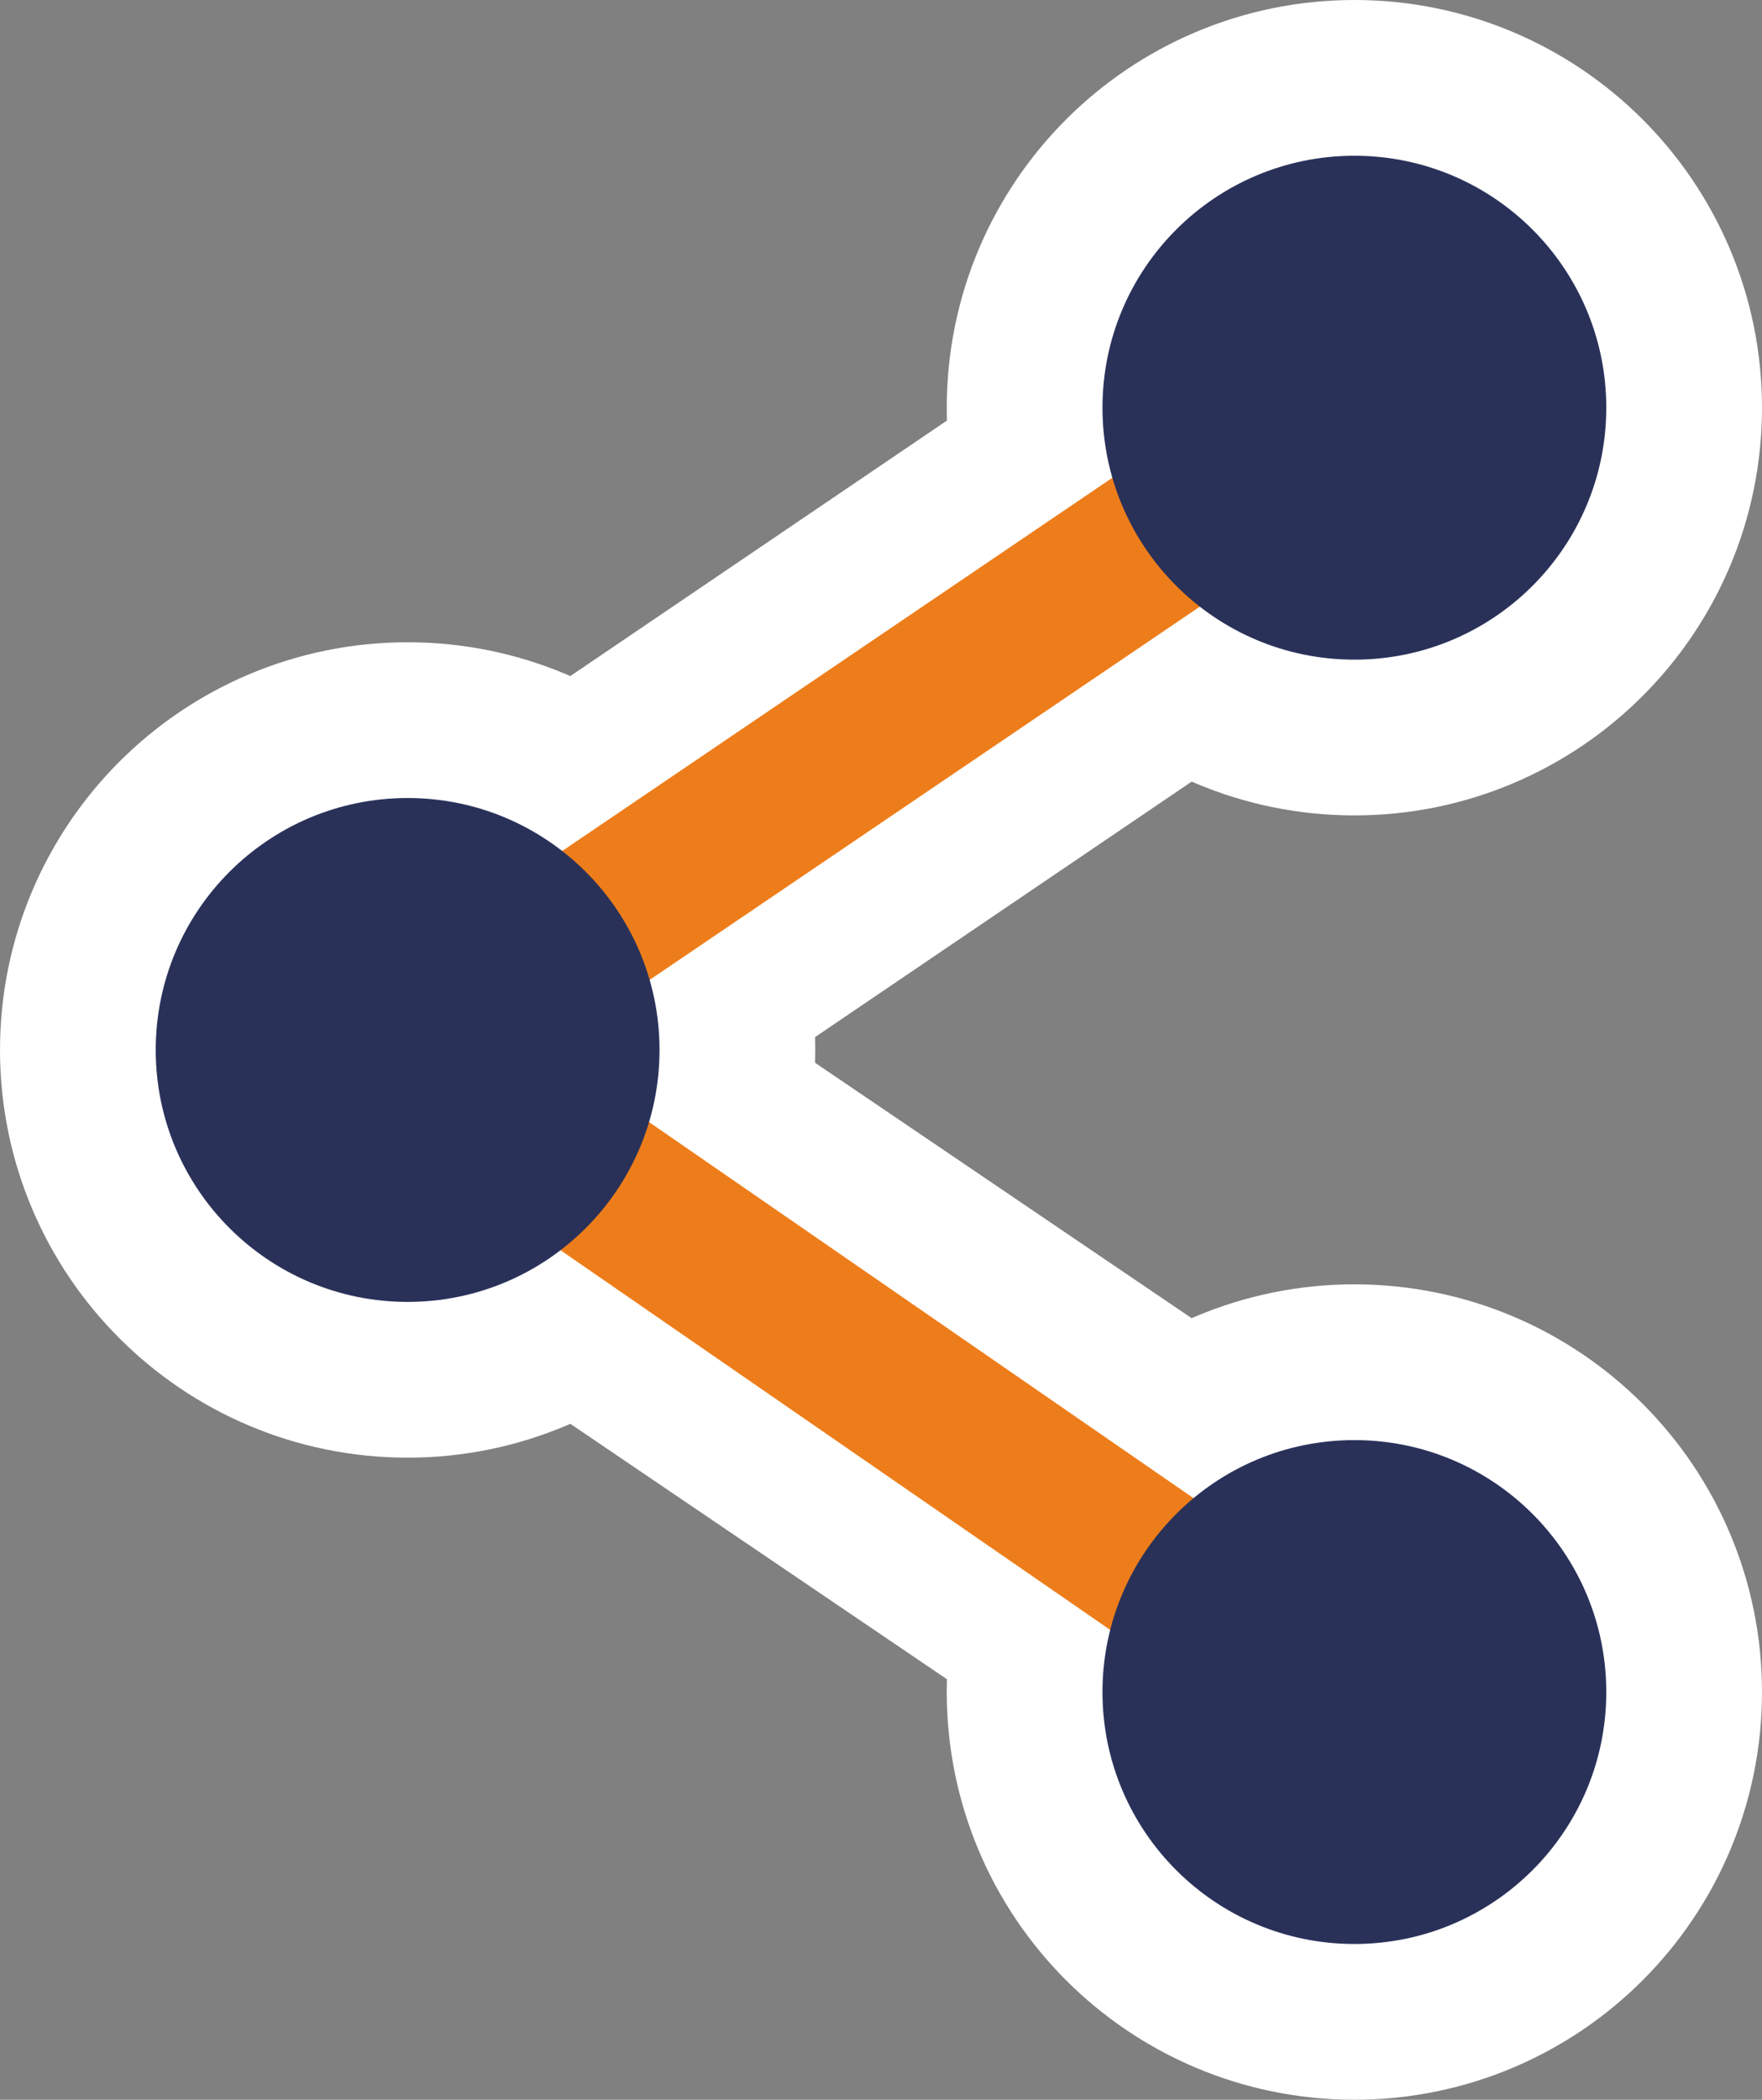 <?xml version="1.0" encoding="UTF-8"?>
<svg id="Calque_2" data-name="Calque 2" xmlns="http://www.w3.org/2000/svg" viewBox="0 0 95.27 113.51">
  <rect x="0" y="0" width="95.27" height="113.51" fill="#808080" stroke="none"/>
  <defs>
    <style>
      .cls-1 {
        stroke-width: 23.58px;
      }

      .cls-1, .cls-2, .cls-3 {
        stroke-linecap: round;
        stroke-linejoin: round;
      }

      .cls-1, .cls-3 {
        fill: #fff;
        stroke: #fff;
      }

      .cls-4 {
        fill: #2a3159;
        stroke-width: 0px;
      }

      .cls-2 {
        fill: none;
        stroke: #ed7d1a;
        stroke-width: 8.42px;
      }

      .cls-3 {
        stroke-width: 16.84px;
      }
    </style>
  </defs>
  <g id="Calque_3" data-name="Calque 3">
    <g>
      <g>
        <line class="cls-1" x1="22.04" y1="56.76" x2="73.23" y2="91.47"/>
        <line class="cls-1" x1="73.23" y1="22.04" x2="22.04" y2="56.76"/>
        <g>
          <circle class="cls-3" cx="73.23" cy="22.04" r="13.62"/>
          <circle class="cls-3" cx="73.23" cy="91.47" r="13.62"/>
        </g>
        <circle class="cls-3" cx="22.04" cy="56.76" r="13.62"/>
      </g>
      <g>
        <line class="cls-2" x1="22.04" y1="56.76" x2="72.46" y2="91.58"/>
        <line class="cls-2" x1="73.23" y1="22.04" x2="22.04" y2="56.76"/>
        <g>
          <circle class="cls-4" cx="73.23" cy="22.04" r="13.62"/>
          <circle class="cls-4" cx="73.23" cy="91.47" r="13.62"/>
        </g>
        <circle class="cls-4" cx="22.04" cy="56.76" r="13.62"/>
      </g>
    </g>
  </g>
</svg>